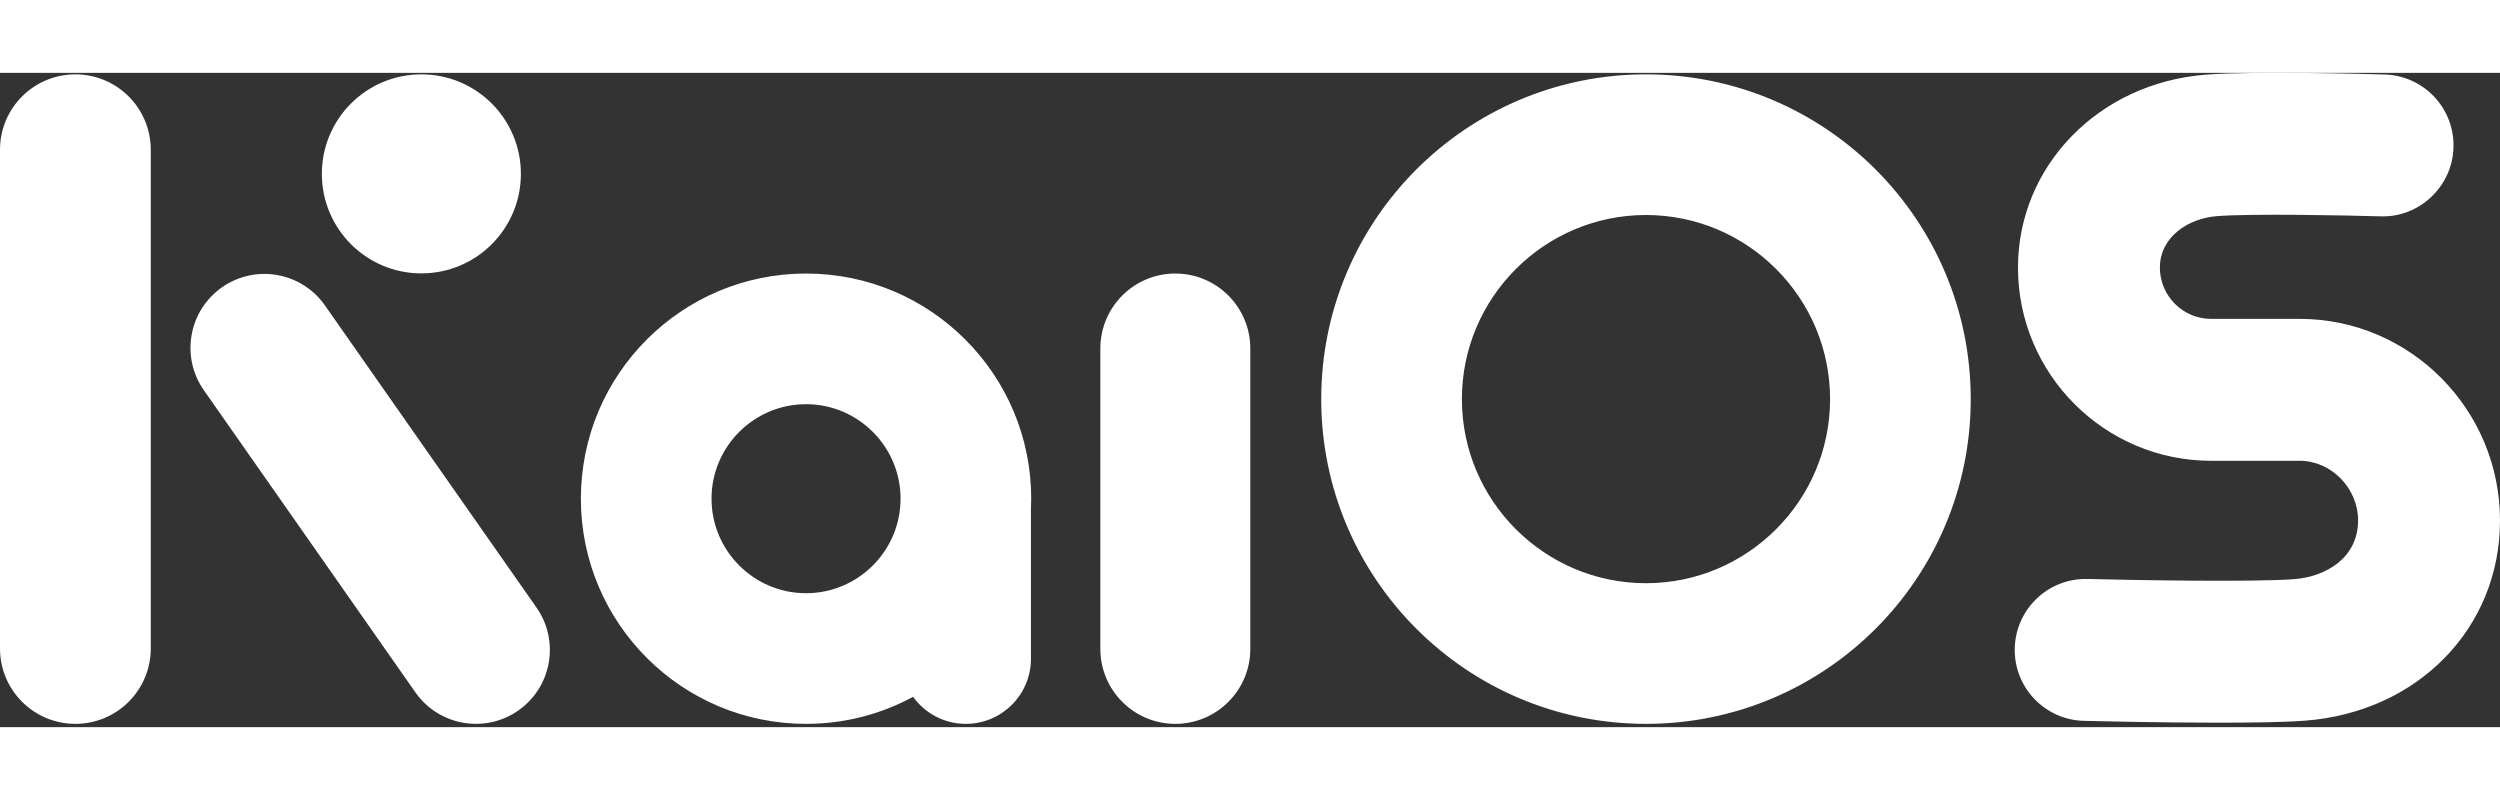 <svg xmlns="http://www.w3.org/2000/svg" xmlns:xlink="http://www.w3.org/1999/xlink" width="100" height="32" preserveAspectRatio="xMidYMid" version="1.1" viewBox="0 0 512 134"><rect x="0" y="0" width="512" height="134" fill="#333333" stroke="none"/><g fill-rule="evenodd"><path fill="#fff" d="M15.437,0.307 C6.911,0.307 0,7.219 0,15.745 L0,117.888 C0,126.414 6.911,133.326 15.437,133.326 C23.964,133.326 30.876,126.414 30.876,117.888 L30.876,15.745 C30.876,7.219 23.964,0.307 15.437,0.307 M66.551,47.636 C61.756,40.788 52.317,39.123 45.469,43.918 C38.621,48.713 36.956,58.152 41.752,65 L85.073,126.87 C89.868,133.718 99.306,135.381 106.155,130.587 C113.003,125.791 114.668,116.353 109.873,109.505 L66.551,47.636 M86.298,41.069 C97.554,41.069 106.678,31.945 106.678,20.689 C106.678,9.433 97.554,0.307 86.298,0.307 C75.042,0.307 65.916,9.433 65.916,20.689 C65.916,31.945 75.042,41.069 86.298,41.069 M165.077,106.569 C154.405,106.569 145.721,97.887 145.721,87.213 C145.721,76.54 154.405,67.858 165.077,67.858 C175.75,67.858 184.433,76.54 184.433,87.213 C184.433,97.887 175.75,106.569 165.077,106.569 Z M165.077,41.101 C190.545,41.101 211.19,61.746 211.19,87.213 C211.19,87.906 211.168,88.594 211.138,89.279 L211.138,119.991 C211.138,127.356 205.167,133.326 197.802,133.326 C193.353,133.326 189.423,131.139 187,127.789 C180.48,131.32 173.012,133.326 165.077,133.326 C139.61,133.326 118.965,112.68 118.965,87.213 C118.965,61.746 139.61,41.101 165.077,41.101 Z M240.708,41.101 C249.188,41.101 256.063,47.976 256.063,56.458 L256.063,117.969 C256.063,126.45 249.188,133.326 240.708,133.326 C232.226,133.326 225.352,126.45 225.352,117.969 L225.352,56.458 C225.352,47.976 232.226,41.101 240.708,41.101 Z M337.097,104.52 C316.308,104.52 299.395,87.606 299.395,66.816 C299.395,46.027 316.308,29.114 337.097,29.114 C357.887,29.114 374.8,46.027 374.8,66.816 C374.8,87.606 357.887,104.52 337.097,104.52 Z M337.097,0.307 C300.365,0.307 270.588,30.084 270.588,66.816 C270.588,103.548 300.365,133.326 337.097,133.326 C373.83,133.326 403.606,103.548 403.606,66.816 C403.606,30.084 373.83,0.307 337.097,0.307 Z M470.968,50.387 L452.842,50.387 C447.056,50.387 442.346,45.676 442.346,39.888 C442.346,33.567 448.201,29.804 453.984,29.348 C461.103,28.783 480.613,29.188 487.528,29.387 C495.446,29.676 502.245,23.305 502.476,15.284 C502.71,7.26 496.395,0.57 488.375,0.336 C485.675,0.256 461.668,-0.401 451.704,0.374 C429.802,2.094 413.283,19.081 413.283,39.888 C413.283,61.702 431.029,79.45 452.842,79.45 L470.968,79.45 C477.456,79.45 482.937,85.053 482.937,91.684 C482.937,99.293 476.374,103.199 469.866,103.693 C461.513,104.329 436.46,103.885 427.516,103.655 C419.489,103.459 412.826,109.795 412.621,117.817 C412.421,125.84 418.759,132.507 426.783,132.711 C428.983,132.765 442.231,133.087 454.465,133.087 C461.383,133.087 467.977,132.984 472.068,132.673 C495.206,130.914 512,113.678 512,91.684 C512,68.912 493.592,50.387 470.968,50.387"/></g></svg>